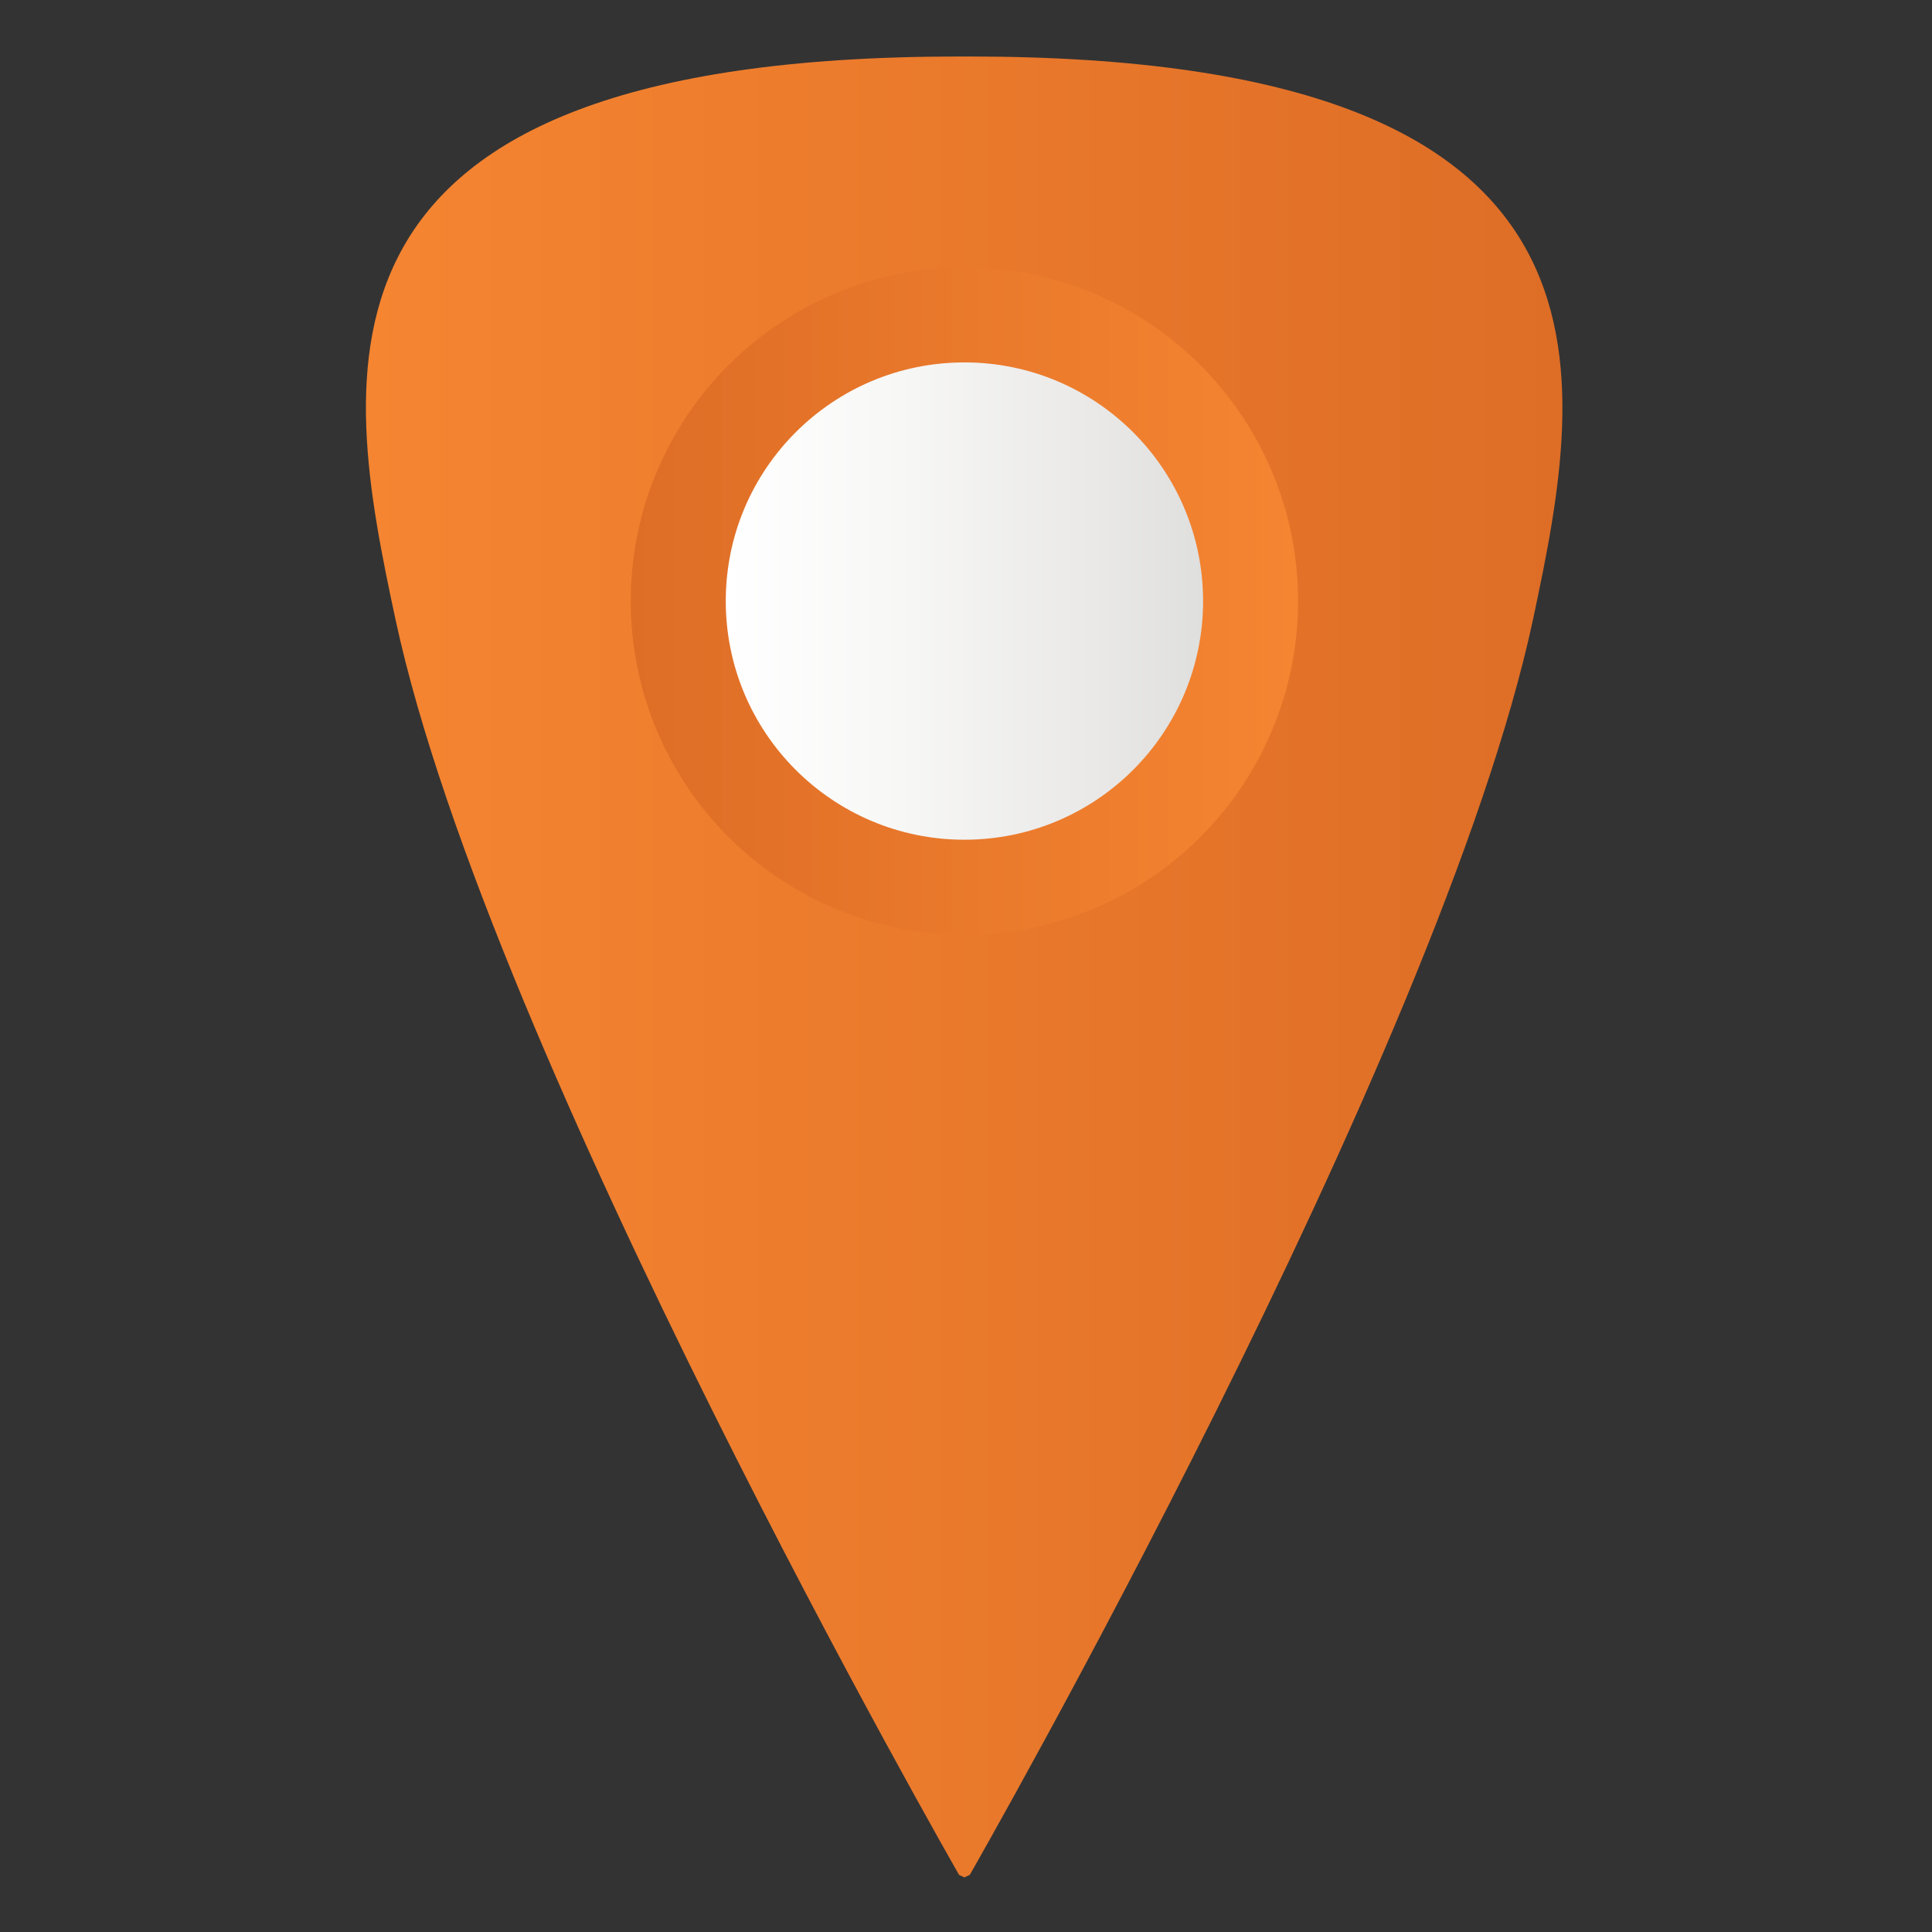 <?xml version="1.0" encoding="utf-8"?>
<!-- Generator: Adobe Illustrator 19.0.0, SVG Export Plug-In . SVG Version: 6.00 Build 0)  -->
<svg version="1.1" id="Layer_1" xmlns="http://www.w3.org/2000/svg" xmlns:xlink="http://www.w3.org/1999/xlink" x="0px" y="0px"
	 viewBox="0 0 612 612" style="enable-background:new 0 0 612 612;" xml:space="preserve">
<rect x="0" y="0" width="612" height="612" fill="#333333" stroke="none"/>
<style type="text/css">
	.st0{fill:url(#XMLID_7_);}
	.st1{fill:url(#XMLID_8_);}
	.st2{fill:url(#XMLID_9_);}
	.st3{fill:url(#XMLID_10_);}
	.st4{fill:url(#XMLID_11_);}
</style>
<linearGradient id="XMLID_7_" gradientUnits="userSpaceOnUse" x1="194.25" y1="190.259" x2="417.973" y2="190.259">
	<stop  offset="0" style="stop-color:#D13939"/>
	<stop  offset="0.154" style="stop-color:#D73D3C"/>
	<stop  offset="0.652" style="stop-color:#E74646"/>
	<stop  offset="1" style="stop-color:#F0494A"/>
</linearGradient>
<circle id="XMLID_2_" class="st0" cx="306.1" cy="190.3" r="111.9"/>
<linearGradient id="XMLID_8_" gradientUnits="userSpaceOnUse" x1="219.031" y1="190.259" x2="393.191" y2="190.259">
	<stop  offset="0" style="stop-color:#FFFFFF"/>
	<stop  offset="0.364" style="stop-color:#F7F7F6"/>
	<stop  offset="0.791" style="stop-color:#E9E8E7"/>
	<stop  offset="1" style="stop-color:#DFDFDE"/>
</linearGradient>
<circle id="XMLID_1_" class="st1" cx="306.1" cy="190.3" r="87.1"/>
<linearGradient id="XMLID_9_" gradientUnits="userSpaceOnUse" x1="116.037" y1="306.307" x2="494.899" y2="306.307">
	<stop  offset="0" style="stop-color:#F58531"/>
	<stop  offset="1" style="stop-color:#DE6D26"/>
</linearGradient>
<path id="XMLID_6_" class="st2" d="M307.1,17.9c-0.6,0-1.1,0-1.7,0c-0.6,0-1.1,0-1.7,0c-214,0-195.1,100.4-178.4,178.4
	C155,334.4,303.8,593.9,303.8,593.9l1.7,0.8l1.7-0.8c0,0,148.8-259.6,178.4-397.6C502.2,118.3,521.1,17.9,307.1,17.9z"/>
<linearGradient id="XMLID_10_" gradientUnits="userSpaceOnUse" x1="199.737" y1="190.382" x2="411.199" y2="190.382">
	<stop  offset="0" style="stop-color:#DE6D26"/>
	<stop  offset="1" style="stop-color:#F58531"/>
</linearGradient>
<circle id="XMLID_5_" class="st3" cx="305.5" cy="190.4" r="105.7"/>
<linearGradient id="XMLID_11_" gradientUnits="userSpaceOnUse" x1="229.847" y1="190.382" x2="381.089" y2="190.382">
	<stop  offset="0" style="stop-color:#FFFFFF"/>
	<stop  offset="0.364" style="stop-color:#F7F7F6"/>
	<stop  offset="0.791" style="stop-color:#E9E8E7"/>
	<stop  offset="1" style="stop-color:#DFDFDE"/>
</linearGradient>
<circle id="XMLID_4_" class="st4" cx="305.5" cy="190.4" r="75.6"/>
</svg>
